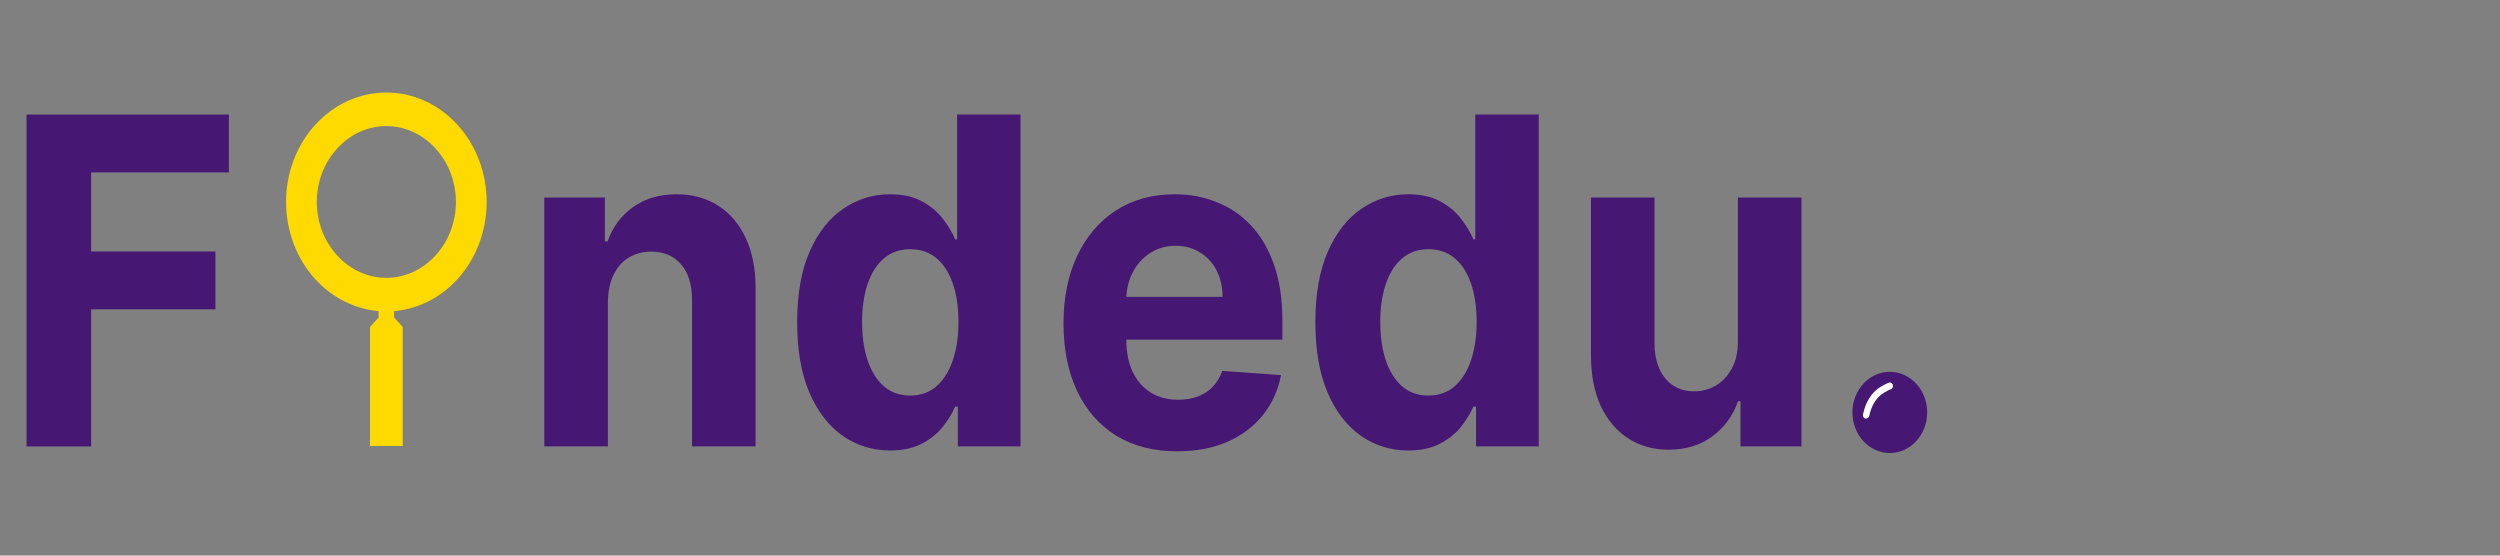<svg width="180" height="40" viewBox="0 0 180 40" fill="none" xmlns="http://www.w3.org/2000/svg">
<rect x="0" y="0" width="180" height="40" fill="#808080" stroke="none"/>
<path d="M1.912 32.143V8.247H16.478V12.413H6.563V18.107H15.511V22.272H6.563V32.143H1.912Z" fill="#461773"/>
<path d="M43.767 21.782V32.143H39.191V14.221H43.553V17.383H43.746C44.111 16.341 44.723 15.516 45.583 14.909C46.442 14.295 47.484 13.988 48.709 13.988C49.855 13.988 50.853 14.26 51.706 14.805C52.558 15.349 53.22 16.127 53.693 17.138C54.166 18.142 54.402 19.34 54.402 20.732V32.143H49.826V21.619C49.833 20.522 49.575 19.666 49.052 19.052C48.53 18.429 47.81 18.118 46.893 18.118C46.277 18.118 45.733 18.262 45.261 18.55C44.795 18.838 44.43 19.258 44.165 19.81C43.907 20.355 43.775 21.012 43.767 21.782Z" fill="#461773"/>
<path d="M64.088 32.435C62.835 32.435 61.7 32.085 60.683 31.385C59.673 30.677 58.871 29.638 58.277 28.269C57.69 26.893 57.396 25.205 57.396 23.206C57.396 21.152 57.701 19.445 58.309 18.083C58.918 16.714 59.727 15.691 60.737 15.014C61.754 14.33 62.867 13.988 64.078 13.988C65.002 13.988 65.771 14.159 66.387 14.501C67.01 14.836 67.512 15.256 67.891 15.761C68.278 16.259 68.572 16.749 68.772 17.231H68.912V8.247H73.477V32.143H68.965V29.273H68.772C68.557 29.771 68.253 30.265 67.859 30.755C67.472 31.237 66.967 31.638 66.344 31.956C65.728 32.275 64.977 32.435 64.088 32.435ZM65.539 28.479C66.276 28.479 66.899 28.262 67.408 27.826C67.923 27.383 68.317 26.764 68.589 25.971C68.869 25.177 69.008 24.248 69.008 23.182C69.008 22.116 68.872 21.191 68.6 20.405C68.328 19.619 67.934 19.013 67.418 18.585C66.903 18.157 66.276 17.943 65.539 17.943C64.787 17.943 64.153 18.165 63.637 18.608C63.122 19.052 62.731 19.666 62.467 20.452C62.202 21.238 62.069 22.148 62.069 23.182C62.069 24.224 62.202 25.146 62.467 25.948C62.739 26.741 63.129 27.363 63.637 27.814C64.153 28.258 64.787 28.479 65.539 28.479Z" fill="#461773"/>
<path d="M84.759 32.493C83.061 32.493 81.601 32.12 80.376 31.373C79.159 30.619 78.221 29.553 77.562 28.176C76.903 26.791 76.573 25.154 76.573 23.264C76.573 21.42 76.903 19.802 77.562 18.41C78.221 17.017 79.148 15.932 80.344 15.155C81.547 14.377 82.958 13.988 84.576 13.988C85.665 13.988 86.678 14.178 87.616 14.559C88.561 14.933 89.385 15.497 90.087 16.251C90.796 17.006 91.347 17.955 91.741 19.098C92.135 20.234 92.332 21.564 92.332 23.089V24.454H78.4V21.374H88.024C88.024 20.658 87.881 20.024 87.595 19.472C87.308 18.919 86.911 18.488 86.402 18.177C85.901 17.858 85.317 17.698 84.651 17.698C83.957 17.698 83.341 17.873 82.804 18.223C82.274 18.566 81.858 19.028 81.558 19.612C81.257 20.187 81.103 20.829 81.096 21.537V24.466C81.096 25.352 81.246 26.119 81.547 26.764C81.855 27.41 82.288 27.908 82.847 28.258C83.405 28.608 84.068 28.783 84.834 28.783C85.342 28.783 85.808 28.705 86.23 28.549C86.653 28.394 87.015 28.16 87.315 27.849C87.616 27.538 87.845 27.157 88.003 26.706L92.235 27.009C92.02 28.114 91.58 29.078 90.914 29.903C90.255 30.72 89.403 31.358 88.357 31.817C87.319 32.268 86.119 32.493 84.759 32.493Z" fill="#461773"/>
<path d="M101.398 32.435C100.145 32.435 99.01 32.085 97.993 31.385C96.983 30.677 96.181 29.638 95.587 28.269C94.999 26.893 94.706 25.205 94.706 23.206C94.706 21.152 95.01 19.445 95.619 18.083C96.228 16.714 97.037 15.691 98.047 15.014C99.064 14.33 100.177 13.988 101.387 13.988C102.311 13.988 103.081 14.159 103.697 14.501C104.32 14.836 104.821 15.256 105.201 15.761C105.587 16.259 105.881 16.749 106.082 17.231H106.221V8.247H110.787V32.143H106.275V29.273H106.082C105.867 29.771 105.562 30.265 105.169 30.755C104.782 31.237 104.277 31.638 103.654 31.956C103.038 32.275 102.286 32.435 101.398 32.435ZM102.848 28.479C103.586 28.479 104.209 28.262 104.717 27.826C105.233 27.383 105.627 26.764 105.899 25.971C106.178 25.177 106.318 24.248 106.318 23.182C106.318 22.116 106.182 21.191 105.91 20.405C105.638 19.619 105.244 19.013 104.728 18.585C104.213 18.157 103.586 17.943 102.848 17.943C102.096 17.943 101.463 18.165 100.947 18.608C100.431 19.052 100.041 19.666 99.776 20.452C99.511 21.238 99.379 22.148 99.379 23.182C99.379 24.224 99.511 25.146 99.776 25.948C100.048 26.741 100.438 27.363 100.947 27.814C101.463 28.258 102.096 28.479 102.848 28.479Z" fill="#461773"/>
<path d="M125.13 24.512V14.221H129.706V32.143H125.312V28.888H125.141C124.768 29.938 124.149 30.782 123.282 31.42C122.423 32.058 121.374 32.377 120.135 32.377C119.032 32.377 118.062 32.104 117.224 31.56C116.386 31.015 115.731 30.241 115.258 29.238C114.792 28.234 114.556 27.033 114.549 25.632V14.221H119.125V24.746C119.132 25.803 119.394 26.64 119.909 27.254C120.425 27.869 121.116 28.176 121.982 28.176C122.534 28.176 123.049 28.04 123.529 27.768C124.009 27.488 124.396 27.075 124.689 26.531C124.99 25.986 125.137 25.314 125.13 24.512Z" fill="#461773"/>
<path d="M136.041 32.447C135.332 32.447 134.723 32.174 134.215 31.63C133.714 31.078 133.463 30.416 133.463 29.646C133.463 28.884 133.714 28.23 134.215 27.686C134.723 27.142 135.332 26.869 136.041 26.869C136.729 26.869 137.33 27.142 137.846 27.686C138.361 28.23 138.619 28.884 138.619 29.646C138.619 30.16 138.497 30.63 138.254 31.058C138.018 31.478 137.706 31.817 137.319 32.073C136.933 32.322 136.507 32.447 136.041 32.447Z" fill="#461773"/>
<!-- <path d="M152.957 24.5123V14.2211H157.533V32.1432H153.14V28.8878H152.968C152.595 29.9379 151.976 30.7819 151.109 31.4198C150.25 32.0576 149.201 32.3765 147.962 32.3765C146.859 32.3765 145.889 32.1043 145.051 31.5598C144.213 31.0153 143.558 30.2413 143.085 29.2378C142.62 28.2344 142.383 27.0326 142.376 25.6324V14.2211H146.952V24.7456C146.959 25.8035 147.221 26.6398 147.736 27.2543C148.252 27.8688 148.943 28.176 149.81 28.176C150.361 28.176 150.877 28.0399 151.356 27.7677C151.836 27.4876 152.223 27.0754 152.517 26.5309C152.817 25.9863 152.964 25.3135 152.957 24.5123Z" fill="#461773"/>
<path d="M161.107 32.1432V29.1795L169.185 18.3166V18.1882H161.387V14.2211H174.696V17.4531L167.112 28.0477V28.176H174.975V32.1432H161.107Z" fill="#461773"/> -->
<path d="M138.757 29.695C138.757 31.309 137.552 32.618 136.066 32.618C134.58 32.618 133.375 31.309 133.375 29.695C133.375 28.08 134.58 26.771 136.066 26.771C137.552 26.771 138.757 28.08 138.757 29.695Z" fill="#461773"/>
<path fill-rule="evenodd" clip-rule="evenodd" d="M134.899 28.264C135.234 27.902 135.654 27.703 135.969 27.559C136.086 27.505 136.223 27.562 136.275 27.688C136.328 27.814 136.275 27.96 136.158 28.012C135.882 28.134 135.514 28.304 135.224 28.618C134.902 28.967 134.692 29.427 134.593 29.925C134.567 30.06 134.452 30.156 134.326 30.138C134.2 30.12 134.111 29.994 134.136 29.858C134.256 29.222 134.529 28.664 134.899 28.264Z" fill="white"/>
<g clip-path="url(#clip0_554_924)">
<path d="M32.925 8.971C34.279 10.448 35.04 12.452 35.04 14.542C35.04 16.631 34.279 18.635 32.925 20.113C31.66 21.493 30.033 22.256 28.375 22.401L28.375 22.864L28.996 23.541V32.112H26.639V23.541L27.26 22.864L27.26 22.401C25.542 22.253 23.929 21.442 22.711 20.113C21.356 18.635 20.595 16.631 20.595 14.542C20.595 12.452 21.356 10.448 22.711 8.971C24.065 7.493 25.902 6.663 27.818 6.663C29.733 6.663 31.57 7.493 32.925 8.971ZM31.353 10.685C29.389 8.542 26.246 8.542 24.282 10.685C22.318 12.828 22.318 16.256 24.282 18.399C26.246 20.541 29.389 20.541 31.353 18.399C33.317 16.256 33.317 12.828 31.353 10.685Z" fill="#FEDA00"/>
</g>
<defs>
<clipPath id="clip0_554_924">
<rect width="26.667" height="29.091" fill="white" transform="translate(14.762 4.156)"/>
</clipPath>
</defs>
</svg>
